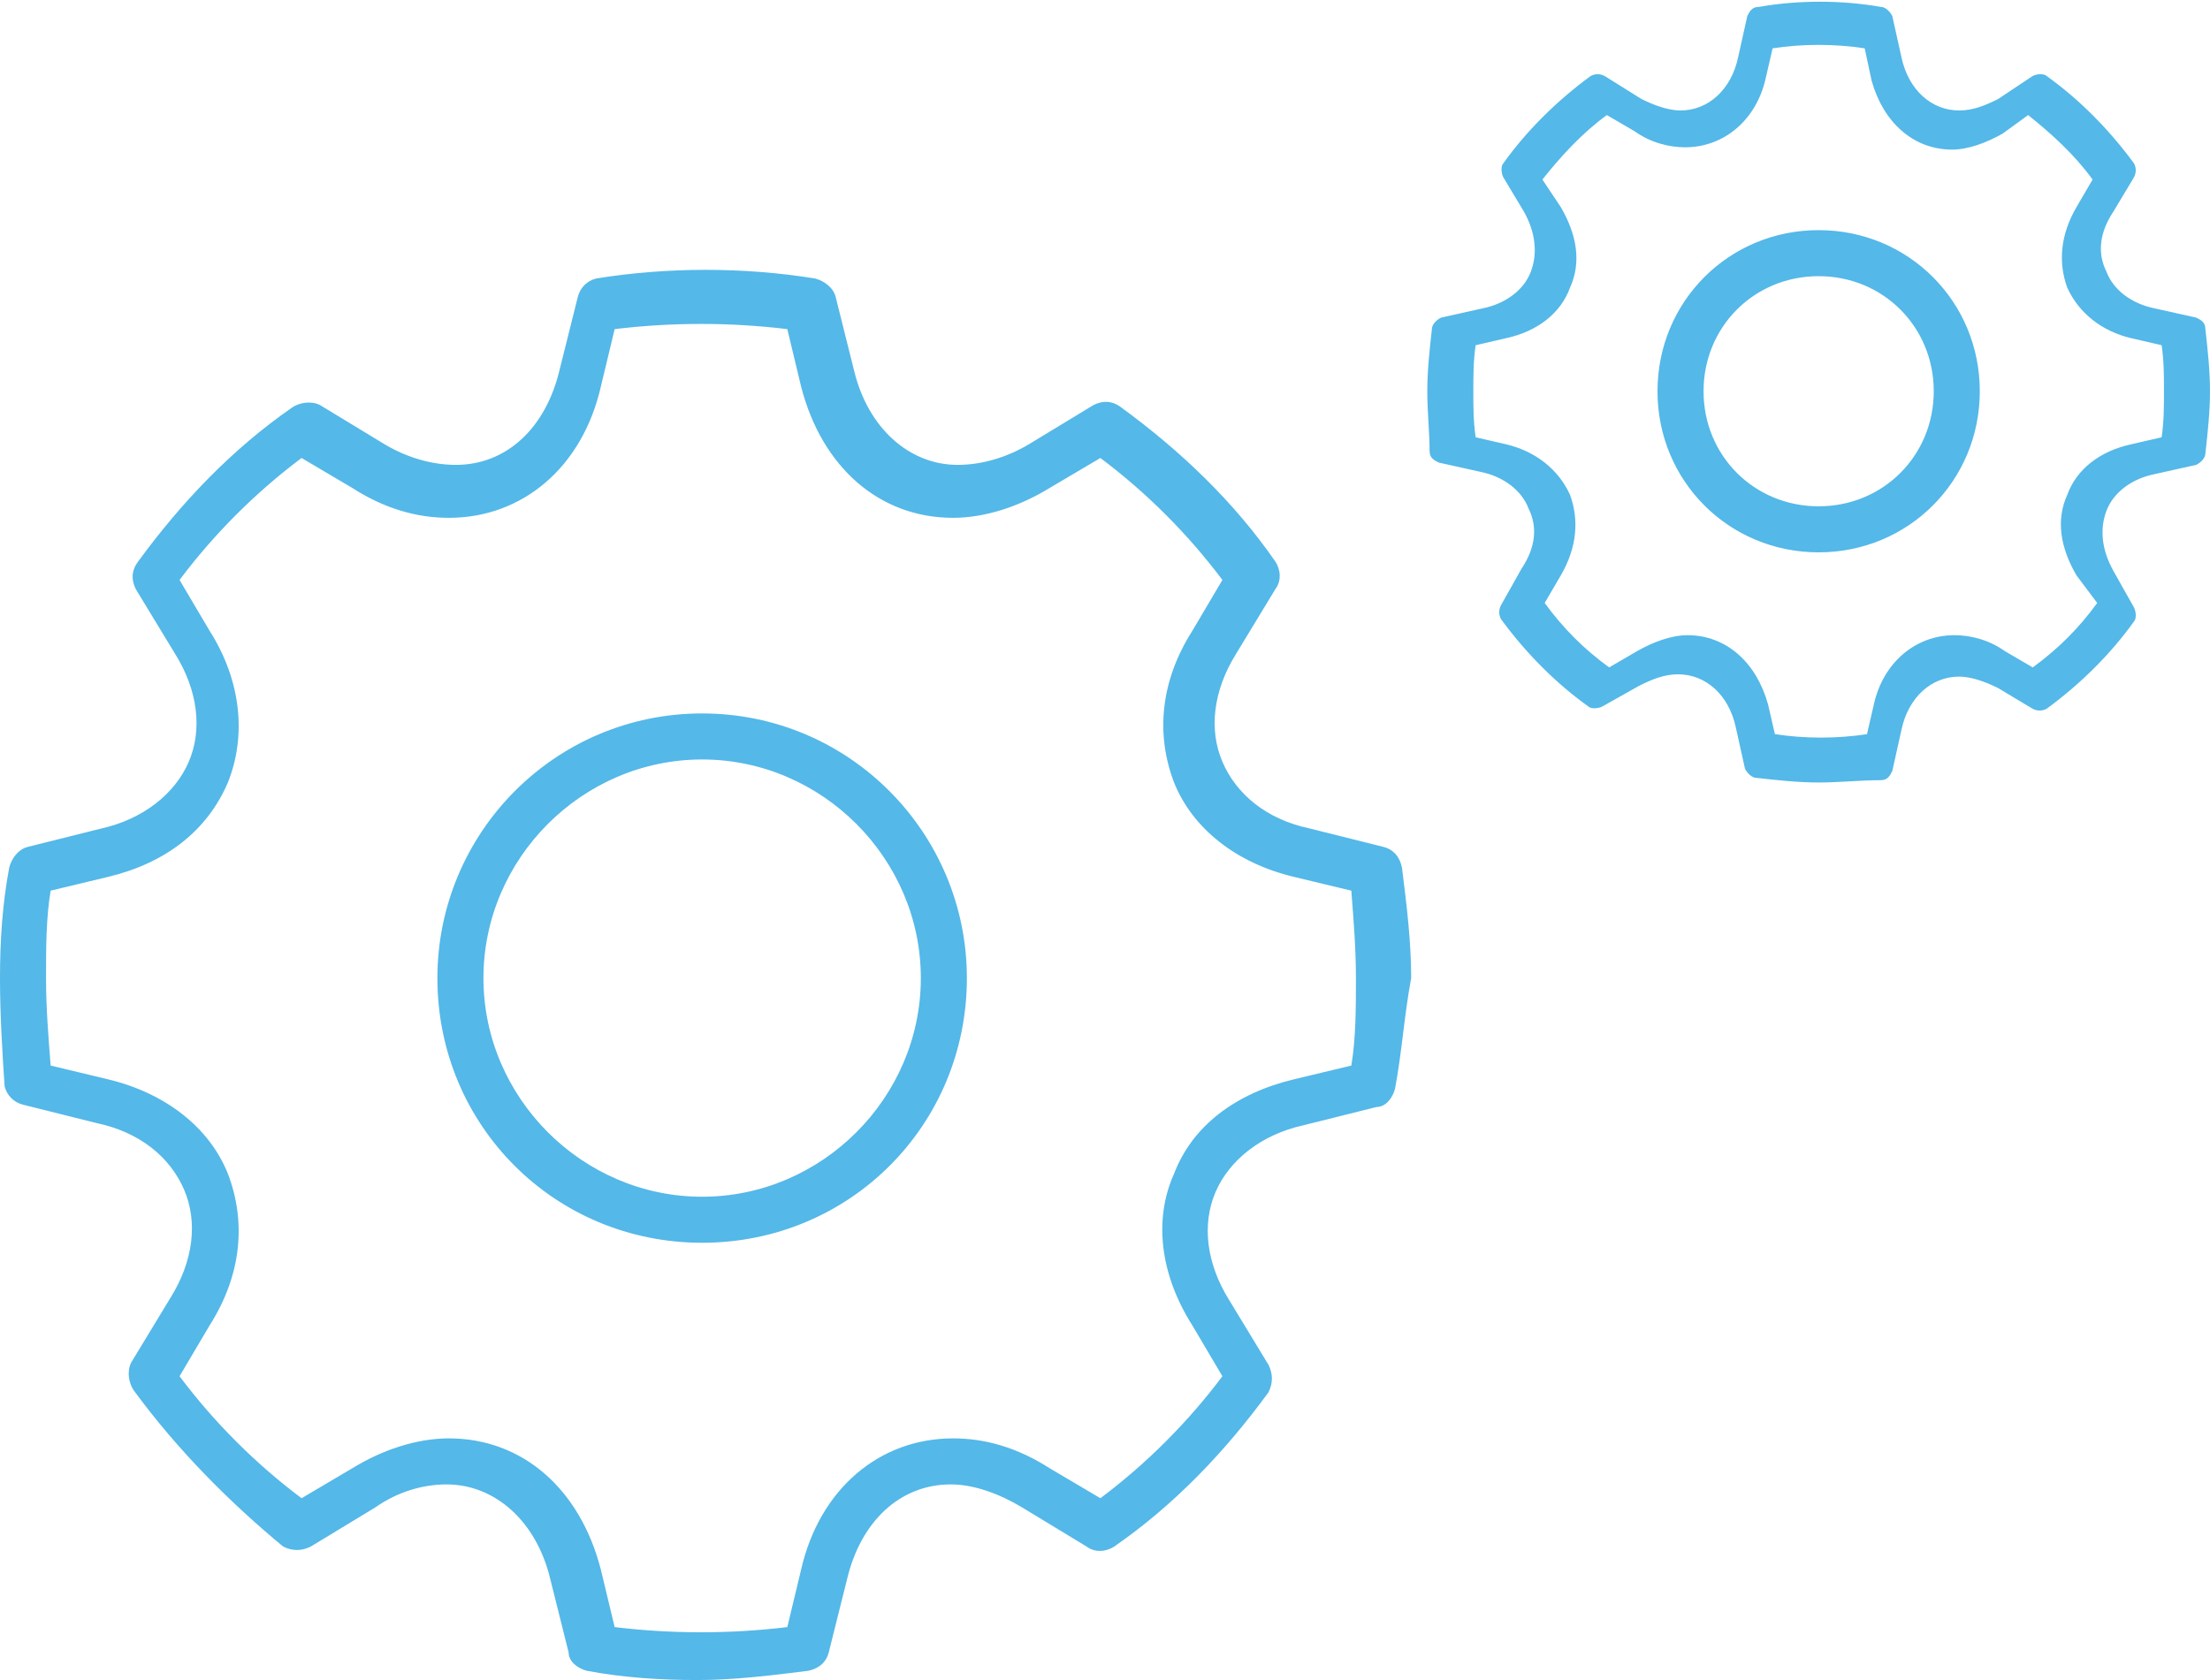 <?xml version="1.0" encoding="utf-8"?>
<!-- Generator: Adobe Illustrator 19.0.0, SVG Export Plug-In . SVG Version: 6.00 Build 0)  -->
<svg version="1.1" id="Layer_1" xmlns="http://www.w3.org/2000/svg" xmlns:xlink="http://www.w3.org/1999/xlink" x="0px" y="0px"
	 width="96px" height="73px" viewBox="0 0 96 73" enable-background="new 0 0 96 73" xml:space="preserve">
<path fill="#54B8E8" d="M60.6,47.3c-0.1,0.4-0.4,0.8-0.8,0.8l-3.2,0.8c-1.8,0.4-3.2,1.5-3.8,2.9c-0.6,1.4-0.4,3.1,0.6,4.7l1.7,2.8
	c0.2,0.4,0.2,0.8,0,1.2c-1.9,2.6-4.1,4.9-6.7,6.7c-0.3,0.2-0.8,0.3-1.2,0l-2.8-1.7c-1-0.6-2.1-1-3.1-1c-2.2,0-3.9,1.6-4.5,4.1
	l-0.8,3.2c-0.1,0.4-0.4,0.7-0.9,0.8c-1.6,0.2-3.2,0.4-4.8,0.4c-1.6,0-3.2-0.1-4.8-0.4c-0.4-0.1-0.8-0.4-0.8-0.8l-0.8-3.2
	c-0.6-2.5-2.4-4.1-4.5-4.1c-1,0-2.1,0.3-3.1,1l-2.8,1.7c-0.4,0.2-0.8,0.2-1.2,0C10,65.3,7.7,63,5.8,60.4c-0.2-0.3-0.3-0.8-0.1-1.2
	l1.7-2.8c1-1.6,1.2-3.3,0.6-4.7c-0.6-1.4-1.9-2.5-3.8-2.9l-3.2-0.8c-0.4-0.1-0.7-0.4-0.8-0.8C0.1,45.7,0,44.1,0,42.5
	c0-1.6,0.1-3.2,0.4-4.8c0.1-0.4,0.4-0.8,0.8-0.9l3.2-0.8c1.8-0.4,3.2-1.5,3.8-2.9c0.6-1.4,0.4-3.1-0.6-4.7l-1.7-2.8
	c-0.2-0.4-0.2-0.8,0.1-1.2c1.9-2.6,4.1-4.9,6.7-6.7c0.3-0.2,0.8-0.3,1.2-0.1l2.8,1.7c1,0.6,2.1,0.9,3.1,0.9c2.2,0,3.9-1.6,4.5-4.1
	l0.8-3.2c0.1-0.4,0.4-0.7,0.8-0.8c3.1-0.5,6.4-0.5,9.5,0c0.4,0.1,0.8,0.4,0.9,0.8l0.8,3.2c0.6,2.5,2.4,4.1,4.5,4.1
	c1,0,2.1-0.3,3.1-0.9l2.8-1.7c0.4-0.2,0.8-0.2,1.2,0.1c2.6,1.9,4.9,4.1,6.7,6.7c0.2,0.3,0.3,0.8,0,1.2l-1.7,2.8
	c-1,1.6-1.2,3.3-0.6,4.7c0.6,1.4,1.9,2.5,3.8,2.9l3.2,0.8c0.4,0.1,0.7,0.4,0.8,0.9c0.2,1.6,0.4,3.2,0.4,4.8
	C61,44.1,60.9,45.7,60.6,47.3L60.6,47.3z M58.7,38.7l-2.5-0.6c-2.5-0.6-4.4-2.1-5.2-4.1c-0.8-2.1-0.6-4.4,0.8-6.6l1.3-2.2
	c-1.5-2-3.3-3.8-5.3-5.3l-2.2,1.3c-1.3,0.8-2.8,1.3-4.2,1.3c-3.2,0-5.7-2.2-6.6-5.7l-0.6-2.5c-2.5-0.3-5-0.3-7.5,0l-0.6,2.5
	c-0.8,3.5-3.4,5.7-6.6,5.7c-1.4,0-2.8-0.4-4.2-1.3l-2.2-1.3c-2,1.5-3.8,3.3-5.3,5.3l1.3,2.2c1.4,2.2,1.6,4.6,0.8,6.6
	c-0.9,2.1-2.7,3.5-5.2,4.1l-2.5,0.6c-0.2,1.2-0.2,2.5-0.2,3.8c0,1.3,0.1,2.5,0.2,3.8l2.5,0.6c2.5,0.6,4.4,2.1,5.2,4.1
	c0.8,2.1,0.6,4.4-0.8,6.6l-1.3,2.2c1.5,2,3.3,3.8,5.3,5.3l2.2-1.3c1.3-0.8,2.8-1.3,4.2-1.3c3.2,0,5.7,2.2,6.6,5.7l0.6,2.5
	c2.5,0.3,5,0.3,7.5,0l0.6-2.5c0.8-3.5,3.4-5.7,6.6-5.7c1.4,0,2.8,0.4,4.2,1.3l2.2,1.3c2-1.5,3.8-3.3,5.3-5.3l-1.3-2.2
	C50.4,55.4,50.1,53,51,51c0.8-2.1,2.7-3.5,5.2-4.1l2.5-0.6c0.2-1.2,0.2-2.5,0.2-3.8C58.9,41.2,58.8,40,58.7,38.7L58.7,38.7z
	 M30.5,54C24.1,54,19,48.9,19,42.5C19,36.2,24.1,31,30.5,31C36.9,31,42,36.2,42,42.5C42,48.9,36.9,54,30.5,54L30.5,54z M30.5,33
	c-5.2,0-9.5,4.3-9.5,9.5c0,5.2,4.3,9.5,9.5,9.5c5.2,0,9.5-4.3,9.5-9.5C40,37.3,35.7,33,30.5,33L30.5,33z M95.8,19.7
	c0,0.2-0.2,0.4-0.4,0.5l-1.8,0.4c-1,0.2-1.8,0.8-2.1,1.6c-0.3,0.8-0.2,1.7,0.3,2.6l0.9,1.6c0.1,0.2,0.1,0.5,0,0.6
	c-1,1.4-2.3,2.7-3.8,3.8c-0.2,0.1-0.4,0.1-0.6,0l-1.5-0.9c-0.6-0.3-1.2-0.5-1.7-0.5c-1.2,0-2.2,0.9-2.5,2.3l-0.4,1.8
	c-0.1,0.2-0.2,0.4-0.5,0.4C80.8,33.9,79.9,34,79,34c-0.9,0-1.8-0.1-2.7-0.2c-0.2,0-0.4-0.2-0.5-0.4l-0.4-1.8
	c-0.3-1.4-1.3-2.3-2.5-2.3c-0.6,0-1.1,0.2-1.7,0.5l-1.6,0.9c-0.2,0.1-0.5,0.1-0.6,0c-1.4-1-2.7-2.3-3.8-3.8c-0.1-0.2-0.1-0.4,0-0.6
	l0.9-1.6c0.6-0.9,0.7-1.8,0.3-2.6c-0.3-0.8-1.1-1.4-2.1-1.6l-1.8-0.4c-0.2-0.1-0.4-0.2-0.4-0.5C62.1,18.8,62,17.9,62,17
	c0-0.9,0.1-1.8,0.2-2.7c0-0.2,0.2-0.4,0.4-0.5l1.8-0.4c1-0.2,1.8-0.8,2.1-1.6c0.3-0.8,0.2-1.7-0.3-2.6l-0.9-1.5
	c-0.1-0.2-0.1-0.5,0-0.6c1-1.4,2.3-2.7,3.8-3.8c0.2-0.1,0.4-0.1,0.6,0l1.6,1c0.6,0.3,1.2,0.5,1.7,0.5c1.2,0,2.2-0.9,2.5-2.3l0.4-1.8
	c0.1-0.2,0.2-0.4,0.5-0.4c1.7-0.3,3.6-0.3,5.3,0c0.2,0,0.4,0.2,0.5,0.4l0.4,1.8c0.3,1.4,1.3,2.3,2.5,2.3c0.6,0,1.1-0.2,1.7-0.5
	l1.5-1c0.2-0.1,0.5-0.1,0.6,0c1.4,1,2.7,2.3,3.8,3.8c0.1,0.2,0.1,0.4,0,0.6l-0.9,1.5c-0.6,0.9-0.7,1.8-0.3,2.6
	c0.3,0.8,1.1,1.4,2.1,1.6l1.8,0.4c0.2,0.1,0.4,0.2,0.4,0.5c0.1,0.9,0.2,1.8,0.2,2.7C96,17.9,95.9,18.8,95.8,19.7L95.8,19.7z
	 M93.9,15l-1.3-0.3c-1.3-0.3-2.3-1.1-2.8-2.2c-0.4-1.1-0.3-2.3,0.4-3.5l0.7-1.2c-0.8-1.1-1.8-2-2.8-2.8L87,5.8
	c-0.7,0.4-1.5,0.7-2.2,0.7c-1.7,0-3-1.2-3.5-3L81,2.1c-1.3-0.2-2.7-0.2-4,0l-0.3,1.3c-0.4,1.8-1.8,3-3.5,3c-0.7,0-1.5-0.2-2.2-0.7
	l-1.2-0.7c-1.1,0.8-2,1.8-2.8,2.8L67.8,9c0.7,1.2,0.9,2.4,0.4,3.5c-0.4,1.1-1.4,1.9-2.8,2.2L64.1,15C64,15.7,64,16.3,64,17
	c0,0.7,0,1.3,0.1,2l1.3,0.3c1.3,0.3,2.3,1.1,2.8,2.2c0.4,1.1,0.3,2.3-0.4,3.5l-0.7,1.2c0.8,1.1,1.7,2,2.8,2.8l1.2-0.7
	c0.7-0.4,1.5-0.7,2.2-0.7c1.7,0,3,1.2,3.5,3l0.3,1.3c1.3,0.2,2.7,0.2,4,0l0.3-1.3c0.4-1.8,1.8-3,3.5-3c0.7,0,1.5,0.2,2.2,0.7
	l1.2,0.7c1.1-0.8,2-1.7,2.8-2.8L90.2,25c-0.7-1.2-0.9-2.4-0.4-3.5c0.4-1.1,1.4-1.9,2.8-2.2l1.3-0.3c0.1-0.7,0.1-1.3,0.1-2
	C94,16.3,94,15.7,93.9,15L93.9,15z M79,24c-3.9,0-7-3.1-7-7c0-3.9,3.1-7,7-7c3.9,0,7,3.1,7,7C86,20.9,82.9,24,79,24L79,24z M79,12
	c-2.8,0-5,2.2-5,5c0,2.8,2.2,5,5,5c2.8,0,5-2.2,5-5C84,14.2,81.8,12,79,12L79,12z"/>
</svg>

